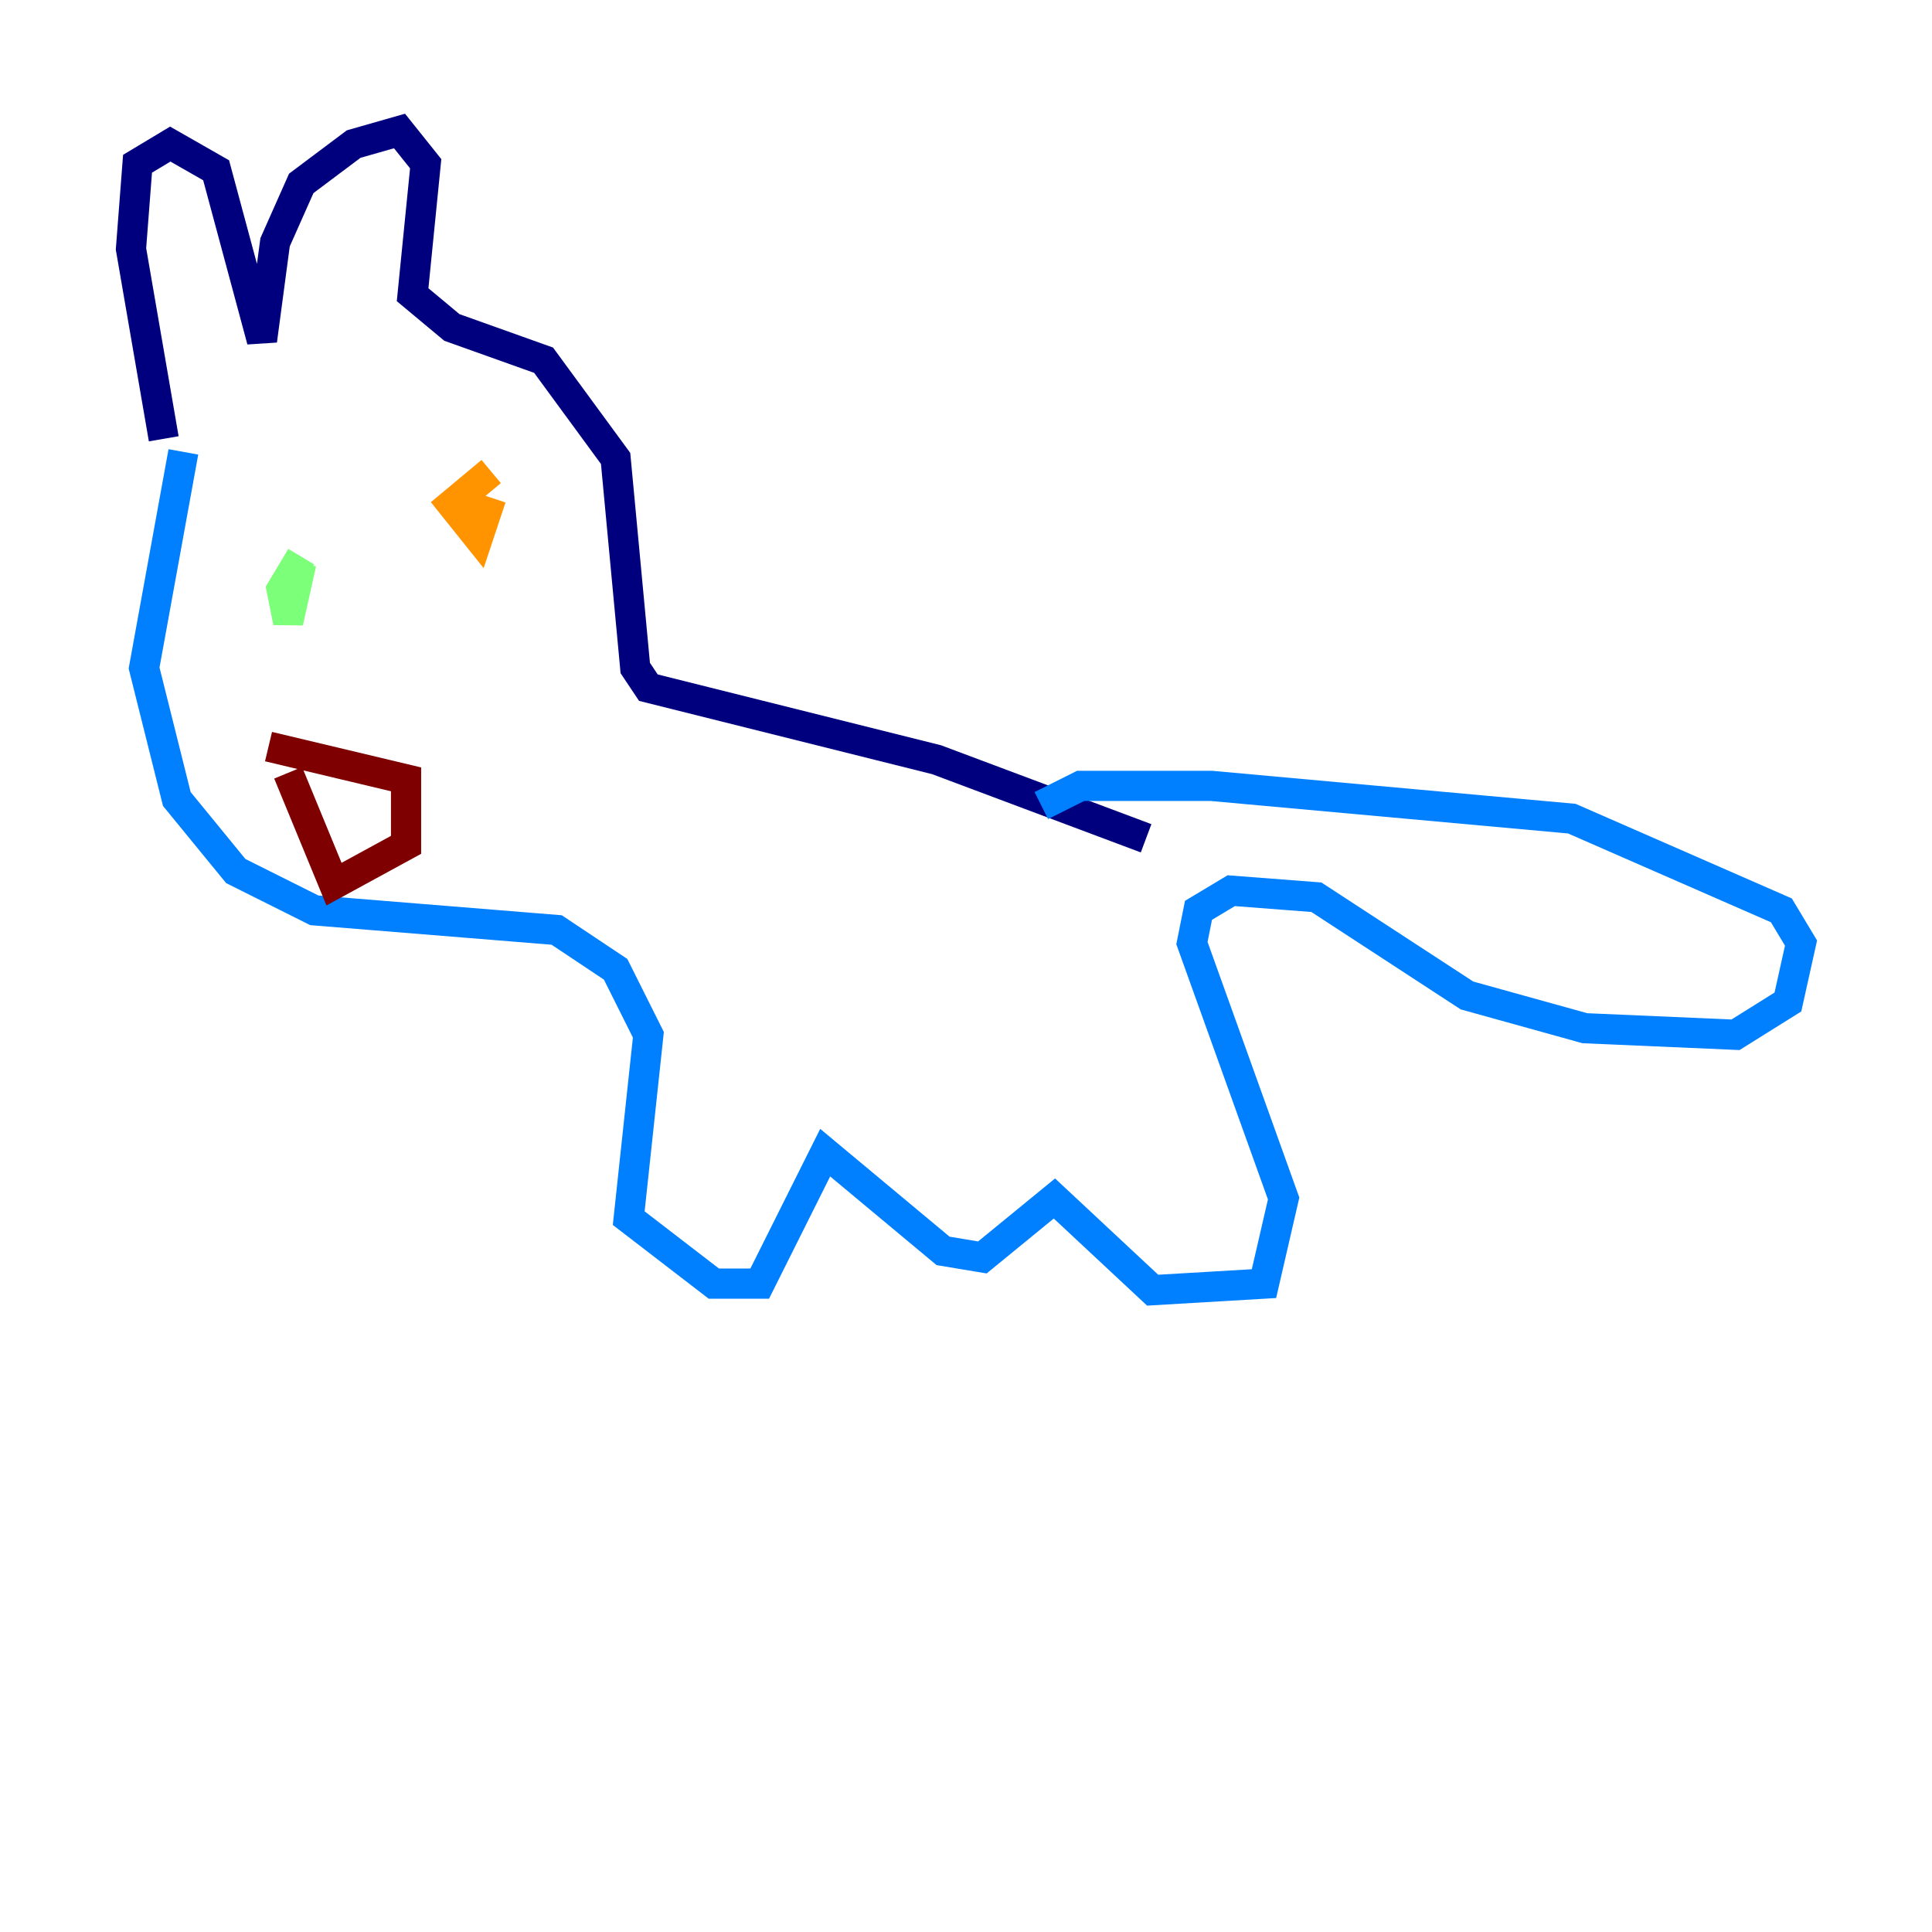 <?xml version="1.0" encoding="utf-8" ?>
<svg baseProfile="tiny" height="128" version="1.2" viewBox="0,0,128,128" width="128" xmlns="http://www.w3.org/2000/svg" xmlns:ev="http://www.w3.org/2001/xml-events" xmlns:xlink="http://www.w3.org/1999/xlink"><defs /><polyline fill="none" points="10.848,29.071 8.678,16.488 9.112,10.848 11.281,9.546 14.319,11.281 17.356,22.563 18.224,16.054 19.959,12.149 23.43,9.546 26.468,8.678 28.203,10.848 27.336,19.525 29.939,21.695 36.014,23.864 40.786,30.373 42.088,44.258 42.956,45.559 62.047,50.332 75.932,55.539" stroke="#00007f" stroke-width="2" /><polyline fill="none" points="12.149,29.939 9.546,44.258 11.715,52.936 15.62,57.709 20.827,60.312 36.881,61.614 40.786,64.217 42.956,68.556 41.654,80.705 47.295,85.044 50.332,85.044 54.671,76.366 62.481,82.875 65.085,83.308 69.858,79.403 76.366,85.478 83.742,85.044 85.044,79.403 78.969,62.481 79.403,60.312 81.573,59.01 87.214,59.444 97.193,65.953 105.003,68.122 114.983,68.556 118.454,66.386 119.322,62.481 118.02,60.312 104.136,54.237 80.271,52.068 71.593,52.068 68.99,53.37" stroke="#0080ff" stroke-width="2" /><polyline fill="none" points="19.959,36.881 18.658,39.051 19.091,41.22 19.959,37.315" stroke="#7cff79" stroke-width="2" /><polyline fill="none" points="32.542,31.241 29.939,33.41 31.675,35.58 32.542,32.976" stroke="#ff9400" stroke-width="2" /><polyline fill="none" points="17.79,49.464 26.902,51.634 26.902,55.973 22.129,58.576 19.091,51.2" stroke="#7f0000" stroke-width="2" /></svg>